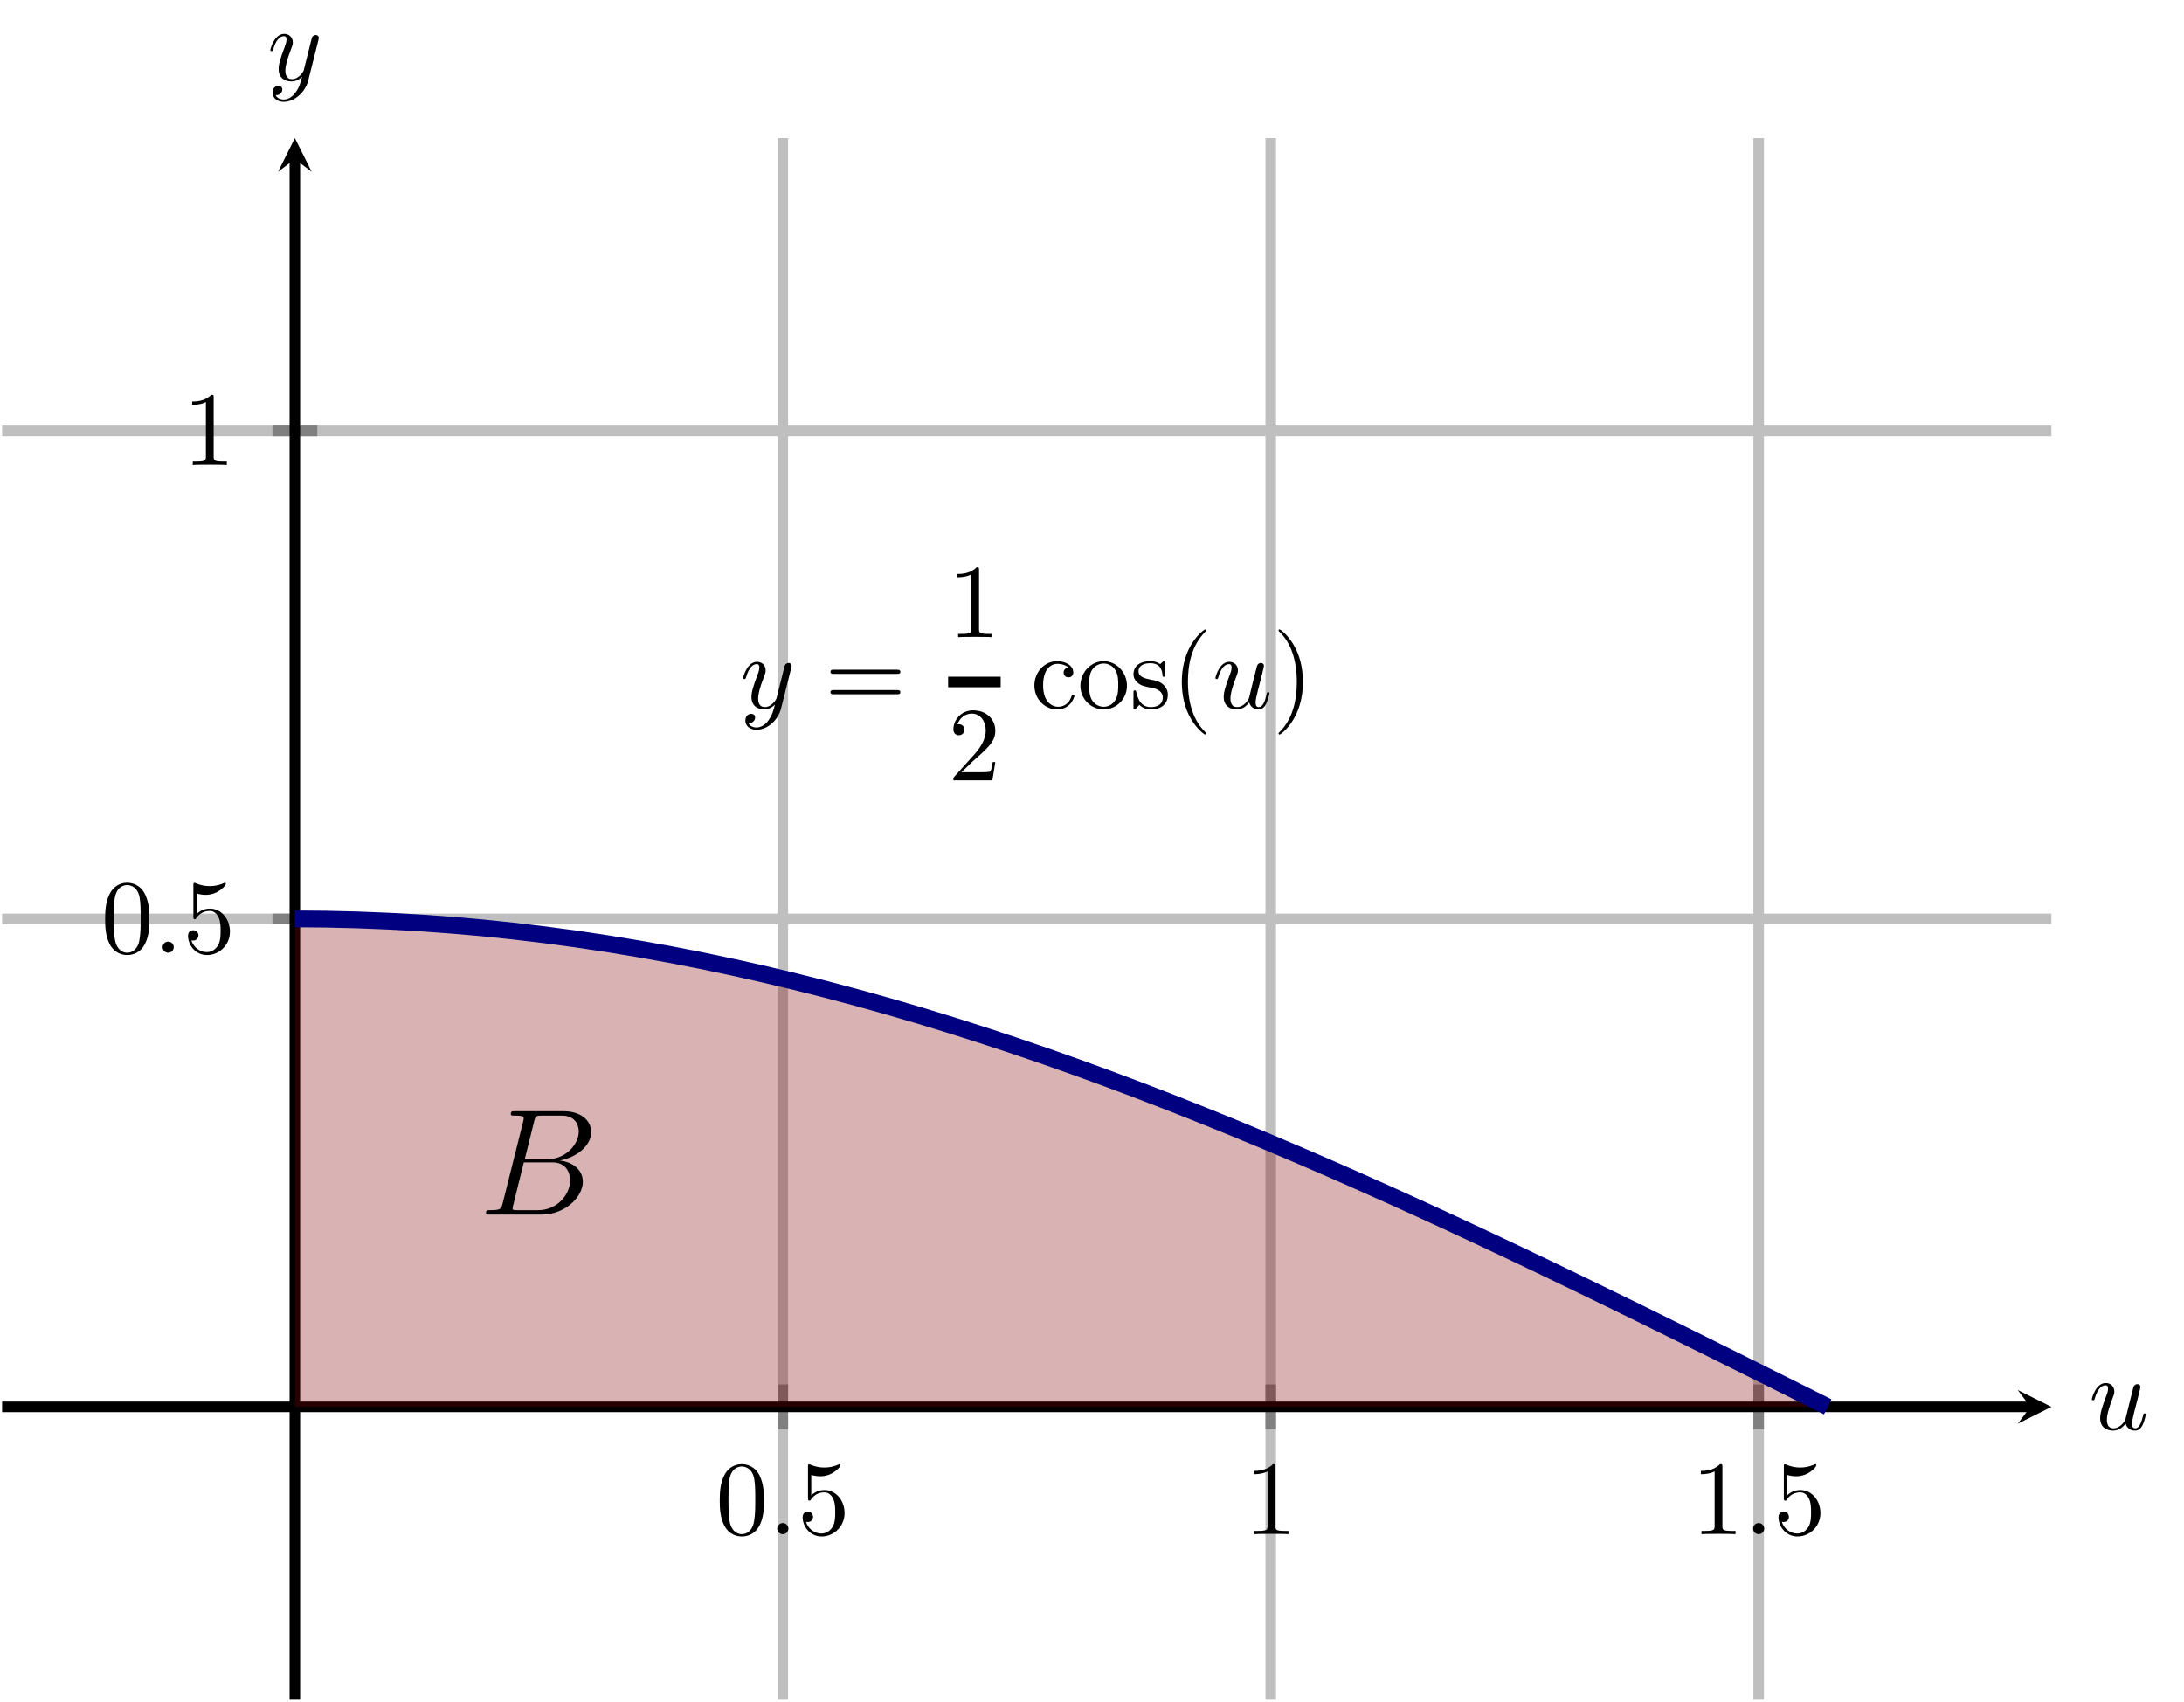 <?xml version="1.0" encoding="UTF-8" standalone="no"?>
<!DOCTYPE svg PUBLIC "-//W3C//DTD SVG 1.1//EN" "http://www.w3.org/Graphics/SVG/1.1/DTD/svg11.dtd">
<svg xmlns="http://www.w3.org/2000/svg" xmlns:xlink="http://www.w3.org/1999/xlink" version="1.1" width="207.038pt" height="161.302pt" viewBox="0 0 207.038 161.302">
<path transform="matrix(1,0,0,-1,.199,161.103)" stroke-width="1" stroke-linecap="butt" stroke-miterlimit="10" stroke-linejoin="miter" fill="none" stroke="#bfbfbf" d="M 74.008 0 L 74.008 148.016 M 120.263 0 L 120.263 148.016 M 166.518 0 L 166.518 148.016 "/>
<path transform="matrix(1,0,0,-1,.199,161.103)" stroke-width="1" stroke-linecap="butt" stroke-miterlimit="10" stroke-linejoin="miter" fill="none" stroke="#bfbfbf" d="M 0 74.008 L 194.271 74.008 M 0 120.263 L 194.271 120.263 "/>
<path transform="matrix(1,0,0,-1,.199,161.103)" stroke-width="1" stroke-linecap="butt" stroke-miterlimit="10" stroke-linejoin="miter" fill="none" stroke="#808080" d="M 74.008 25.627 L 74.008 29.879 M 120.263 25.627 L 120.263 29.879 M 166.518 25.627 L 166.518 29.879 "/>
<path transform="matrix(1,0,0,-1,.199,161.103)" stroke-width="1" stroke-linecap="butt" stroke-miterlimit="10" stroke-linejoin="miter" fill="none" stroke="#808080" d="M 25.627 74.008 L 29.879 74.008 M 25.627 120.263 L 29.879 120.263 "/>
<path transform="matrix(1,0,0,-1,.199,161.103)" stroke-width="1" stroke-linecap="butt" stroke-miterlimit="10" stroke-linejoin="miter" fill="none" stroke="#000000" d="M 0 27.753 L 192.279 27.753 "/>
<path transform="matrix(1,0,0,-1,192.478,133.35)" d="M 1.993 0 L -1.196 1.594 L 0 0 L -1.196 -1.594 "/>
<path transform="matrix(1,0,0,-1,.199,161.103)" stroke-width="1" stroke-linecap="butt" stroke-miterlimit="10" stroke-linejoin="miter" fill="none" stroke="#000000" d="M 27.753 0 L 27.753 146.024 "/>
<path transform="matrix(0,-1,-1,-0,27.952,15.079)" d="M 1.993 0 L -1.196 1.594 L 0 0 L -1.196 -1.594 "/>
<symbol id="font_0_3">
<path d="M .421 .342 C .421 .422 .416 .502 .381 .576 C .335 .672 .253 .688 .211 .688 C .151 .688 .078 .662 .037 .569 C .005 .5 0 .422 0 .342 C 0 .267 .004 .177 .045 .101 C .088 .02 .161 0 .21 0 C .264 0 .34 .021 .384 .116 C .416 .185 .421 .263 .421 .342 M .21 .022 C .171 .022 .112 .047 .094 .143 C .083 .203 .083 .295 .083 .354 C .083 .418 .083 .484 .091 .538 C .11 .657 .185 .666 .21 .666 C .243 .666 .309 .648 .328 .549 C .338 .493 .338 .417 .338 .354 C .338 .279 .338 .211 .327 .147 C .312 .052 .255 .022 .21 .022 Z "/>
</symbol>
<use xlink:href="#font_0_3" transform="matrix(9.963,0,0,-9.963,68.23,145.635)"/>
<symbol id="font_1_1">
<path d="M .106 .053 C .106 .082 .082 .106 .053 .106 C .024 .106 0 .082 0 .053 C 0 .024 .024 0 .053 0 C .082 0 .106 .024 .106 .053 Z "/>
</symbol>
<use xlink:href="#font_1_1" transform="matrix(9.963,0,0,-9.963,73.68,145.416)"/>
<symbol id="font_0_6">
<path d="M .399 .223 C .399 .342 .317 .442 .209 .442 C .161 .442 .118 .426 .082 .391 L .082 .586 C .102 .58 .135 .573 .167 .573 C .29 .573 .36 .664 .36 .677 C .36 .683 .357 .688 .35 .688 C .349 .688 .347 .688 .342 .685 C .322 .676 .273 .656 .206 .656 C .166 .656 .12 .663 .073 .684 C .065 .687 .063 .687 .061 .687 C .051 .687 .051 .679 .051 .663 L .051 .367 C .051 .349 .051 .341 .065 .341 C .072 .341 .074 .344 .078 .35 C .089 .366 .126 .42 .207 .42 C .259 .42 .284 .374 .292 .356 C .308 .319 .31 .28 .31 .23 C .31 .195 .31 .135 .286 .093 C .262 .054 .225 .028 .179 .028 C .106 .028 .049 .081 .032 .14 C .035 .139 .038 .138 .049 .138 C .082 .138 .099 .163 .099 .187 C .099 .211 .082 .236 .049 .236 C .035 .236 0 .229 0 .183 C 0 .097 .069 0 .181 0 C .297 0 .399 .096 .399 .223 Z "/>
</symbol>
<use xlink:href="#font_0_6" transform="matrix(9.963,0,0,-9.963,76.088,145.635)"/>
<symbol id="font_0_4">
<path d="M .205 .64 C .205 .664 .205 .666 .182 .666 C .12 .602 .032 .602 0 .602 L 0 .571 C .02 .571 .079 .571 .131 .597 L .131 .079 C .131 .043 .128 .031 .038 .031 L .006 .031 L .006 0 C .041 .003 .128 .003 .168 .003 C .208 .003 .295 .003 .33 0 L .33 .031 L .298 .031 C .208 .031 .205 .042 .205 .079 L .205 .64 Z "/>
</symbol>
<use xlink:href="#font_0_4" transform="matrix(9.963,0,0,-9.963,118.857,145.416)"/>
<use xlink:href="#font_0_4" transform="matrix(9.963,0,0,-9.963,161.237,145.416)"/>
<use xlink:href="#font_1_1" transform="matrix(9.963,0,0,-9.963,166.189,145.416)"/>
<use xlink:href="#font_0_6" transform="matrix(9.963,0,0,-9.963,168.597,145.635)"/>
<use xlink:href="#font_0_3" transform="matrix(9.963,0,0,-9.963,9.965,90.525)"/>
<use xlink:href="#font_1_1" transform="matrix(9.963,0,0,-9.963,15.415,90.306)"/>
<use xlink:href="#font_0_6" transform="matrix(9.963,0,0,-9.963,17.823,90.525)"/>
<use xlink:href="#font_0_4" transform="matrix(9.963,0,0,-9.963,18.212,44.051)"/>
<clipPath id="cp2">
<path transform="matrix(1,0,0,-1,.199,161.103)" d="M 0 0 L 194.271 0 L 194.271 148.016 L 0 148.016 Z "/>
</clipPath>
<g clip-path="url(#cp2)">
<path transform="matrix(1,0,0,-1,.199,161.103)" d="M 27.753 74.008 L 30.719 73.983 L 33.684 73.911 L 36.65 73.792 L 39.615 73.626 L 42.581 73.413 L 45.546 73.155 L 48.512 72.846 L 51.477 72.493 L 54.443 72.094 L 57.408 71.65 L 60.374 71.16 L 63.339 70.627 L 66.305 70.049 L 69.27 69.425 L 72.236 68.76 L 75.201 68.054 L 78.167 67.307 L 81.132 66.518 L 84.098 65.69 L 87.063 64.821 L 90.029 63.916 L 92.994 62.972 L 95.96 61.993 L 98.925 60.98 L 101.891 59.931 L 104.856 58.85 L 107.822 57.736 L 110.787 56.592 L 113.753 55.418 L 116.718 54.216 L 119.684 52.987 L 122.649 51.731 L 125.615 50.451 L 128.58 49.147 L 131.546 47.822 L 134.511 46.477 L 137.477 45.112 L 140.442 43.728 L 143.408 42.328 L 146.373 40.915 L 149.339 39.486 L 152.304 38.046 L 155.27 36.597 L 158.235 35.136 L 161.201 33.669 L 164.166 32.196 L 167.132 30.718 L 170.097 29.238 L 173.063 27.756 L 173.063 27.753 L 27.753 27.753 Z " fill="#800000" fill-opacity=".3"/>
<path transform="matrix(1,0,0,-1,.199,161.103)" stroke-width="1.594" stroke-linecap="butt" stroke-miterlimit="10" stroke-linejoin="miter" fill="none" stroke="#000080" d="M 27.753 74.008 L 30.719 73.983 L 33.684 73.911 L 36.65 73.792 L 39.615 73.626 L 42.581 73.413 L 45.546 73.155 L 48.512 72.846 L 51.477 72.493 L 54.443 72.094 L 57.408 71.65 L 60.374 71.16 L 63.339 70.627 L 66.305 70.049 L 69.27 69.425 L 72.236 68.76 L 75.201 68.054 L 78.167 67.307 L 81.132 66.518 L 84.098 65.69 L 87.063 64.821 L 90.029 63.916 L 92.994 62.972 L 95.96 61.993 L 98.925 60.98 L 101.891 59.931 L 104.856 58.85 L 107.822 57.736 L 110.787 56.592 L 113.753 55.418 L 116.718 54.216 L 119.684 52.987 L 122.649 51.731 L 125.615 50.451 L 128.58 49.147 L 131.546 47.822 L 134.511 46.477 L 137.477 45.112 L 140.442 43.728 L 143.408 42.328 L 146.373 40.915 L 149.339 39.486 L 152.304 38.046 L 155.27 36.597 L 158.235 35.136 L 161.201 33.669 L 164.166 32.196 L 167.132 30.718 L 170.097 29.238 L 173.063 27.756 "/>
<symbol id="font_3_1">
<path d="M .318 .615 C .327 .652 .331 .654 .37 .654 L .5 .654 C .613 .654 .613 .558 .613 .549 C .613 .468 .532 .365 .4 .365 L .256 .365 L .318 .615 M .487 .357 C .596 .377 .695 .453 .695 .545 C .695 .623 .626 .683 .513 .683 L .192 .683 C .173 .683 .164 .683 .164 .664 C .164 .654 .173 .654 .188 .654 C .249 .654 .249 .646 .249 .635 C .249 .633 .249 .627 .245 .612 L .11 .074 C .101 .039 .099 .029 .029 .029 C .01 .029 0 .029 0 .011 C 0 0 .006 0 .026 0 L .369 0 C .522 0 .64 .116 .64 .217 C .64 .299 .568 .349 .487 .357 M .345 .029 L .21 .029 C .196 .029 .194 .029 .188 .03 C .177 .031 .176 .033 .176 .041 C .176 .048 .178 .054 .18 .063 L .25 .345 L .438 .345 C .556 .345 .556 .235 .556 .227 C .556 .131 .469 .029 .345 .029 Z "/>
</symbol>
<use xlink:href="#font_3_1" transform="matrix(14.346,0,0,-14.346,46.07,115.124)"/>
<symbol id="font_1_3">
<path d="M .457 .586 C .461 .6 .461 .602 .461 .609 C .461 .627 .447 .636 .432 .636 C .422 .636 .406 .63 .397 .615 C .395 .61 .387 .579 .383 .561 C .376 .535 .369 .508 .363 .481 L .318 .301 C .314 .286 .271 .216 .205 .216 C .154 .216 .143 .26 .143 .297 C .143 .343 .16 .405 .194 .493 C .21 .534 .214 .545 .214 .565 C .214 .61 .182 .647 .132 .647 C .037 .647 0 .502 0 .493 C 0 .483 .01 .483 .012 .483 C .022 .483 .023 .485 .028 .501 C .055 .595 .095 .625 .129 .625 C .137 .625 .154 .625 .154 .593 C .154 .568 .144 .542 .137 .523 C .097 .417 .079 .36 .079 .313 C .079 .224 .142 .194 .201 .194 C .24 .194 .274 .211 .302 .239 C .289 .187 .277 .138 .237 .085 C .211 .051 .173 .022 .127 .022 C .113 .022 .068 .025 .051 .064 C .067 .064 .08 .064 .094 .076 C .104 .085 .114 .098 .114 .117 C .114 .148 .087 .152 .077 .152 C .054 .152 .021 .136 .021 .087 C .021 .037 .065 0 .127 0 C .23 0 .333 .091 .361 .204 L .457 .586 Z "/>
</symbol>
<use xlink:href="#font_1_3" transform="matrix(9.963,0,0,-9.963,70.448,69.174)"/>
<symbol id="font_0_7">
<path d="M .631 .194 C .646 .194 .665 .194 .665 .214 C .665 .234 .646 .234 .632 .234 L .033 .234 C .019 .234 0 .234 0 .214 C 0 .194 .019 .194 .034 .194 L .631 .194 M .632 0 C .646 0 .665 0 .665 .02 C .665 .04 .646 .04 .631 .04 L .034 .04 C .019 .04 0 .04 0 .02 C 0 0 .019 0 .033 0 L .632 0 Z "/>
</symbol>
<use xlink:href="#font_0_7" transform="matrix(9.963,0,0,-9.963,78.726,65.807)"/>
<use xlink:href="#font_0_4" transform="matrix(9.963,0,0,-9.963,90.767,60.392)"/>
<path transform="matrix(1,0,0,-1,89.88,64.641)" stroke-width="1" stroke-linecap="butt" stroke-miterlimit="10" stroke-linejoin="miter" fill="none" stroke="#000000" d="M 0 0 L 4.981 0 "/>
<symbol id="font_0_5">
<path d="M .077 .077 L .183 .18 C .339 .318 .399 .372 .399 .472 C .399 .586 .309 .666 .187 .666 C .074 .666 0 .574 0 .485 C 0 .429 .05 .429 .053 .429 C .07 .429 .105 .441 .105 .482 C .105 .508 .087 .534 .052 .534 C .044 .534 .042 .534 .039 .533 C .062 .598 .116 .635 .174 .635 C .265 .635 .308 .554 .308 .472 C .308 .392 .258 .313 .203 .251 L .011 .037 C 0 .026 0 .024 0 0 L .371 0 L .399 .174 L .374 .174 C .369 .144 .362 .1 .352 .085 C .345 .077 .279 .077 .257 .077 L .077 .077 Z "/>
</symbol>
<symbol id="font_0_8">
<path d="M .083 .229 C .083 .392 .165 .434 .218 .434 C .227 .434 .29 .433 .325 .397 C .284 .394 .278 .364 .278 .351 C .278 .325 .296 .305 .324 .305 C .35 .305 .37 .322 .37 .352 C .37 .42 .294 .459 .217 .459 C .092 .459 0 .351 0 .227 C 0 .099 .099 0 .215 0 C .349 0 .381 .12 .381 .13 C .381 .14 .371 .14 .368 .14 C .359 .14 .357 .136 .355 .13 C .326 .037 .261 .025 .224 .025 C .171 .025 .083 .068 .083 .229 Z "/>
</symbol>
<symbol id="font_0_9">
<path d="M .443 .225 C .443 .353 .343 .459 .222 .459 C .097 .459 0 .35 0 .225 C 0 .096 .104 0 .221 0 C .342 0 .443 .098 .443 .225 M .222 .025 C .179 .025 .135 .046 .108 .092 C .083 .136 .083 .197 .083 .233 C .083 .272 .083 .326 .107 .37 C .134 .416 .181 .437 .221 .437 C .265 .437 .308 .415 .334 .372 C .36 .329 .36 .271 .36 .233 C .36 .197 .36 .143 .338 .099 C .316 .054 .272 .025 .222 .025 Z "/>
</symbol>
<symbol id="font_0_a">
<path d="M .175 .205 C .197 .201 .279 .185 .279 .113 C .279 .062 .244 .022 .166 .022 C .082 .022 .046 .079 .027 .164 C .024 .177 .023 .181 .013 .181 C 0 .181 0 .174 0 .156 L 0 .024 C 0 .007 0 0 .011 0 C .016 0 .017 .001 .036 .02 C .038 .022 .038 .024 .056 .043 C .1 .001 .145 0 .166 0 C .281 0 .327 .067 .327 .139 C .327 .192 .297 .222 .285 .234 C .252 .266 .213 .274 .171 .282 C .115 .293 .048 .306 .048 .364 C .048 .399 .074 .44 .16 .44 C .27 .44 .275 .35 .277 .319 C .278 .31 .287 .31 .289 .31 C .302 .31 .302 .315 .302 .334 L .302 .435 C .302 .452 .302 .459 .291 .459 C .286 .459 .284 .459 .271 .447 C .268 .443 .258 .434 .254 .431 C .216 .459 .175 .459 .16 .459 C .038 .459 0 .392 0 .336 C 0 .301 .016 .273 .043 .251 C .075 .225 .103 .219 .175 .205 Z "/>
</symbol>
<symbol id="font_0_1">
<path d="M .232 .01 C .232 .013 .232 .015 .215 .032 C .09 .158 .058 .347 .058 .5 C .058 .674 .096 .848 .219 .973 C .232 .985 .232 .987 .232 .99 C .232 .997 .228 1 .222 1 C .212 1 .122 .932 .063 .805 C .012 .695 0 .584 0 .5 C 0 .422 .011 .301 .066 .188 C .126 .065 .212 0 .222 0 C .228 0 .232 .003 .232 .01 Z "/>
</symbol>
<use xlink:href="#font_0_5" transform="matrix(9.963,0,0,-9.963,90.378,73.965)"/>
<use xlink:href="#font_0_8" transform="matrix(9.963,0,0,-9.963,98.056,67.242)"/>
<use xlink:href="#font_0_9" transform="matrix(9.963,0,0,-9.963,102.419,67.242)"/>
<use xlink:href="#font_0_a" transform="matrix(9.963,0,0,-9.963,107.45,67.242)"/>
<use xlink:href="#font_0_1" transform="matrix(9.963,0,0,-9.963,112.033,69.623)"/>
<symbol id="font_1_2">
<path d="M .321 .067 C .332 .026 .367 0 .41 0 C .445 0 .468 .023 .484 .055 C .501 .091 .514 .152 .514 .154 C .514 .164 .505 .164 .502 .164 C .492 .164 .491 .16 .488 .146 C .474 .09 .455 .022 .413 .022 C .392 .022 .382 .035 .382 .068 C .382 .09 .394 .137 .402 .172 L .43 .28 C .433 .295 .443 .333 .447 .348 C .452 .371 .462 .409 .462 .415 C .462 .433 .448 .442 .433 .442 C .428 .442 .402 .441 .394 .407 C .375 .334 .331 .159 .319 .106 C .318 .102 .278 .022 .205 .022 C .153 .022 .143 .067 .143 .104 C .143 .16 .171 .239 .197 .308 C .209 .338 .214 .352 .214 .371 C .214 .416 .182 .453 .132 .453 C .037 .453 0 .308 0 .299 C 0 .289 .01 .289 .012 .289 C .022 .289 .023 .291 .028 .307 C .053 .394 .091 .431 .129 .431 C .138 .431 .154 .43 .154 .398 C .154 .374 .143 .345 .137 .33 C .1 .231 .079 .169 .079 .12 C .079 .025 .148 0 .202 0 C .268 0 .304 .045 .321 .067 Z "/>
</symbol>
<use xlink:href="#font_1_2" transform="matrix(9.963,0,0,-9.963,115.219,67.242)"/>
<symbol id="font_0_2">
<path d="M .232 .5 C .232 .578 .221 .699 .166 .812 C .106 .935 .02 1 .01 1 C .004 1 0 .996 0 .99 C 0 .987 0 .985 .019 .967 C .117 .868 .174 .709 .174 .5 C .174 .329 .137 .153 .013 .027 C 0 .015 0 .013 0 .01 C 0 .004 .004 0 .01 0 C .02 0 .11 .068 .169 .195 C .22 .305 .232 .416 .232 .5 Z "/>
</symbol>
<use xlink:href="#font_0_2" transform="matrix(9.963,0,0,-9.963,121.202,69.623)"/>
</g>
<use xlink:href="#font_1_2" transform="matrix(9.963,0,0,-9.963,198.304,135.601)"/>
<use xlink:href="#font_1_3" transform="matrix(9.963,0,0,-9.963,25.625,9.652)"/>
</svg>
